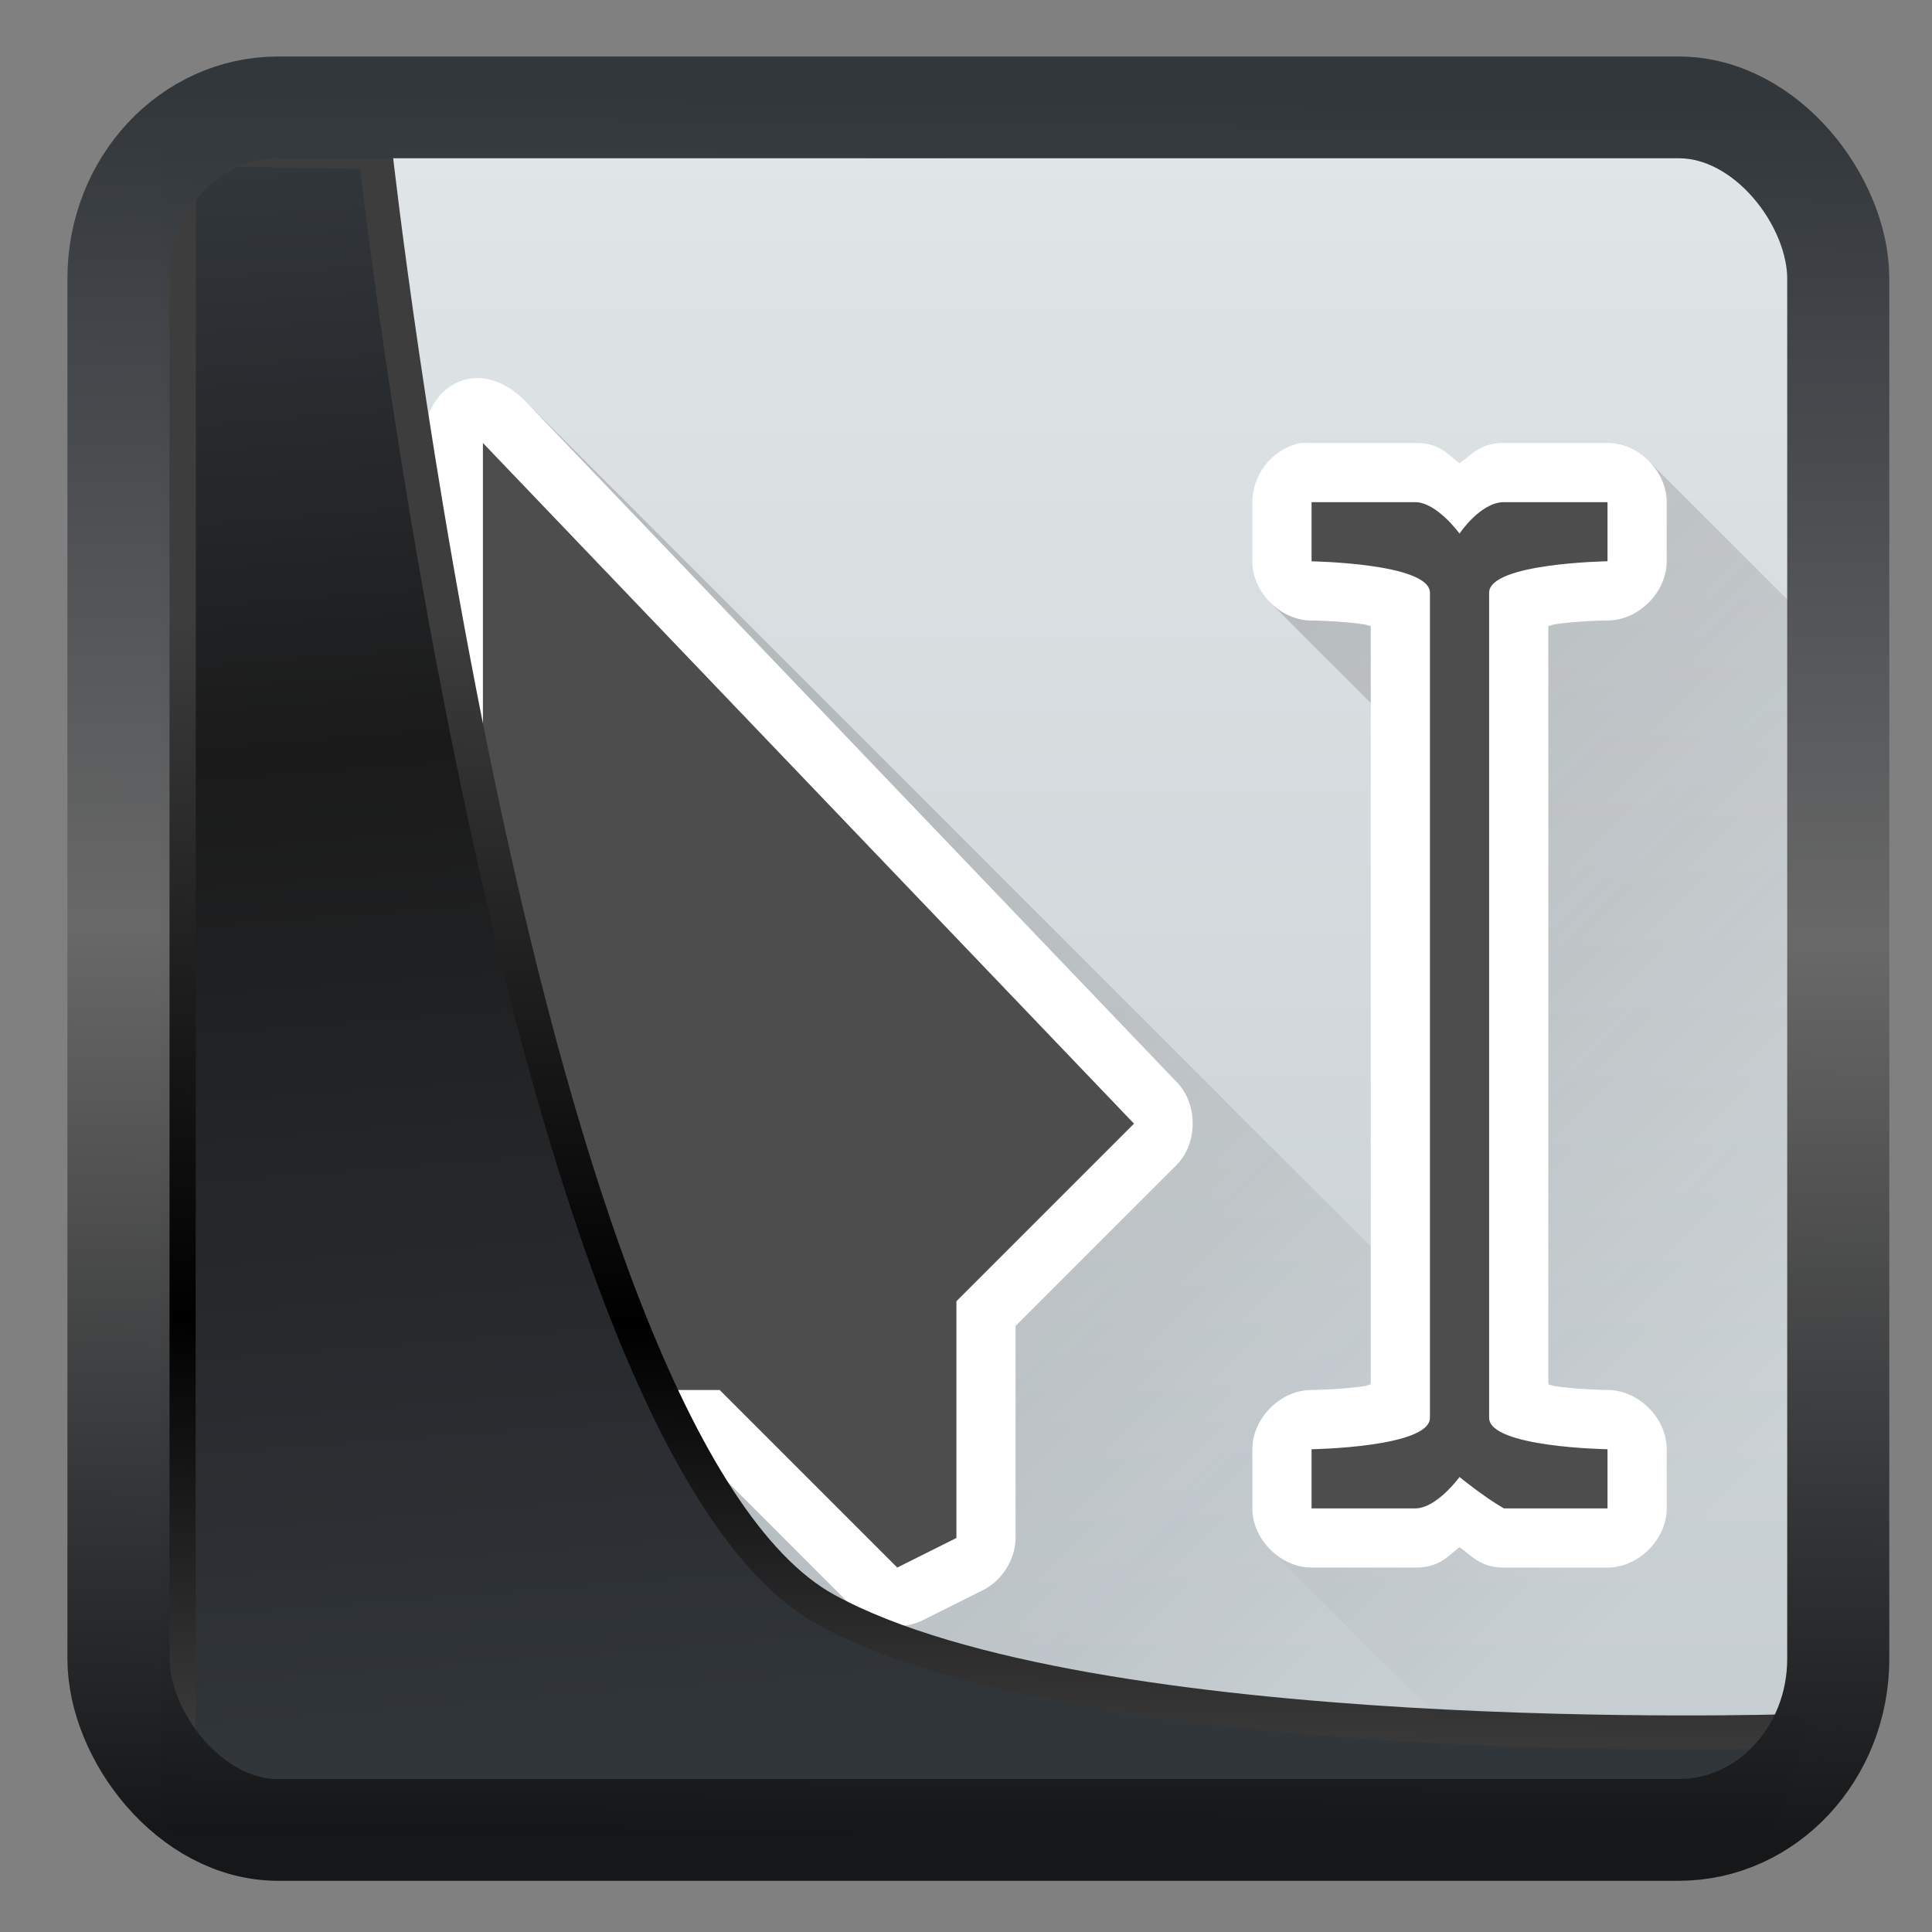 <svg width="22" height="22" version="1.1" viewBox="0 0 22 22" xmlns="http://www.w3.org/2000/svg" xmlns:xlink="http://www.w3.org/1999/xlink">
<rect x="0" y="0" width="22" height="22" fill="#808080" stroke="none"/>
<defs>
<linearGradient id="linearGradient3403" x1="6.949" x2="11.215" y1="4.555" y2="59.052" gradientUnits="userSpaceOnUse">
<stop style="stop-color:#32373c" offset="0"/>
<stop style="stop-color:#1a1a1a" offset=".368"/>
<stop style="stop-color:#31363b" offset="1"/>
</linearGradient>
<linearGradient id="linearGradient20558" x1="25.802" x2="25.111" y1="20.374" y2="58.913" gradientUnits="userSpaceOnUse">
<stop style="stop-color:#3d3d3d" offset="0"/>
<stop offset=".618"/>
<stop style="stop-color:#3d3d3d" offset="1"/>
</linearGradient>
<linearGradient id="linearGradient4557" x1="43.5" x2="44.142" y1="64.012" y2=".306" gradientTransform="translate(.361 -.13)" gradientUnits="userSpaceOnUse">
<stop style="stop-color:#141618" offset="0"/>
<stop style="stop-color:#686868" offset=".518"/>
<stop style="stop-color:#31363b" offset="1"/>
</linearGradient>
<linearGradient id="b" x1="2" x2="2" y1="30" y2="2" gradientUnits="userSpaceOnUse">
<stop stop-color="#c6cdd1" offset="0"/>
<stop stop-color="#e0e5e7" offset="1"/>
</linearGradient>
<linearGradient id="c" x1="10" x2="23" y1="14" y2="27" gradientUnits="userSpaceOnUse" xlink:href="#a"/>
<linearGradient id="a">
<stop stop-color="#292c2f" offset="0"/>
<stop stop-opacity="0" offset="1"/>
</linearGradient>
<linearGradient id="d" x1="21" x2="33" y1="8" y2="20" gradientUnits="userSpaceOnUse" xlink:href="#a"/>
</defs>
<g transform="matrix(.674 0 0 .674 .781 .326)">
<rect x="2" y="2" width="28" height="28" rx="2" fill="url(#b)" fill-rule="evenodd" style="fill:url(#b)"/>
<path d="m6.297 23.703 6.297 6.297h12.013l-4.303-4.303 3.408-3.409-16-16-0.712 0.712z" fill="url(#c)" opacity=".2" style="fill:url(#c)"/>
<path d="m6 7.013v16c0 0.523 0.476 1 1 1h3.594l2.686 2.687c0.295 0.296 0.784 0.375 1.156 0.188l1-0.5c0.328-0.16 0.554-0.51 0.563-0.875v-3.594l2.719-2.719c0.365-0.37 0.365-1.036 0-1.406l-11-11.5c-0.82-0.82-1.736-0.235-1.719 0.719z" fill="#fff"/>
<path d="m20.303 9.697 2 2 1.409 10.591-3.409 3.408 4.305 4.304h5.392v-19.393l-3.304-3.303z" fill="url(#d)" opacity=".2" style="fill:url(#d)"/>
<path d="m7 23v-16l11 11.5-3 3v4l-1 0.5-3-3z" fill="#4d4d4d"/>
<path d="m20.813 7a1.033 1.033 0 0 0-0.813 1v1c0 0.524 0.476 1 1 1 0 0 0.456 4e-3 0.875 0.063 0.06 8e-3 0.07 0.02 0.125 0.03v12.813c-0.056 0.011-0.065 0.023-0.125 0.032-0.42 0.058-0.875 0.062-0.875 0.062-0.524 0-1 0.476-1 1v1c0 0.524 0.476 1 1 1h1.75c0.424 0 0.547-0.194 0.75-0.344 0.213 0.148 0.35 0.344 0.75 0.344h1.75c0.524 0 1-0.476 1-1v-1c0-0.524-0.476-1-1-1 0 0-0.456-4e-3 -0.875-0.063-0.06-8e-3 -0.07-0.02-0.125-0.03v-12.814c0.056-0.01 0.065-0.023 0.125-0.031 0.42-0.06 0.875-0.063 0.875-0.063 0.524 0 1-0.476 1-1v-0.999c0-0.523-0.476-1-1-1h-1.75c-0.4 0-0.537 0.196-0.75 0.344-0.203-0.15-0.326-0.344-0.75-0.344h-1.75a1.464 1.464 0 0 0-0.094 0 1.464 1.464 0 0 0-0.093 0z" fill="#fff"/>
<path d="m21 8v1s2 0.031 2 0.531v13.939c0 0.5-2 0.531-2 0.531v1h1.75c0.364 0 0.75-0.531 0.75-0.531s0.406 0.334 0.75 0.531h1.75v-1s-2-0.031-2-0.531v-13.94c0-0.5 2-0.531 2-0.531v-0.999h-1.75c-0.397 0-0.75 0.531-0.75 0.531s-0.386-0.531-0.75-0.531z" fill="#4d4d4d"/>
<path d="m2 27v1c0 1.108 0.892 2 2 2h24c1.108 0 2-0.892 2-2v-1c0 1.108-0.892 2-2 2h-24c-1.108 0-2-0.892-2-2z" fill="#292c2f" fill-rule="evenodd" opacity=".3"/>
</g>
<path transform="matrix(.334 0 0 .334 .466 .363)" d="m4.704 3.982-0.013 56.82h53.904l1.022-2.866s-23.875 0.766-32.844-4.14c-10.516-5.753-15.372-49.697-15.372-49.697z" style="fill:url(#linearGradient3403);mix-blend-mode:normal;stroke-linejoin:round;stroke-width:1.162;stroke:url(#linearGradient20558)"/>
<rect transform="matrix(.313 0 0 .312 1.026 1.037)" x="1.032" y=".596" width="62.567" height="62.867" rx="5.803" ry="6.245" style="fill:none;stroke-linejoin:round;stroke-miterlimit:7.8;stroke-opacity:.995;stroke-width:3.714;stroke:url(#linearGradient4557)"/>
</svg>
